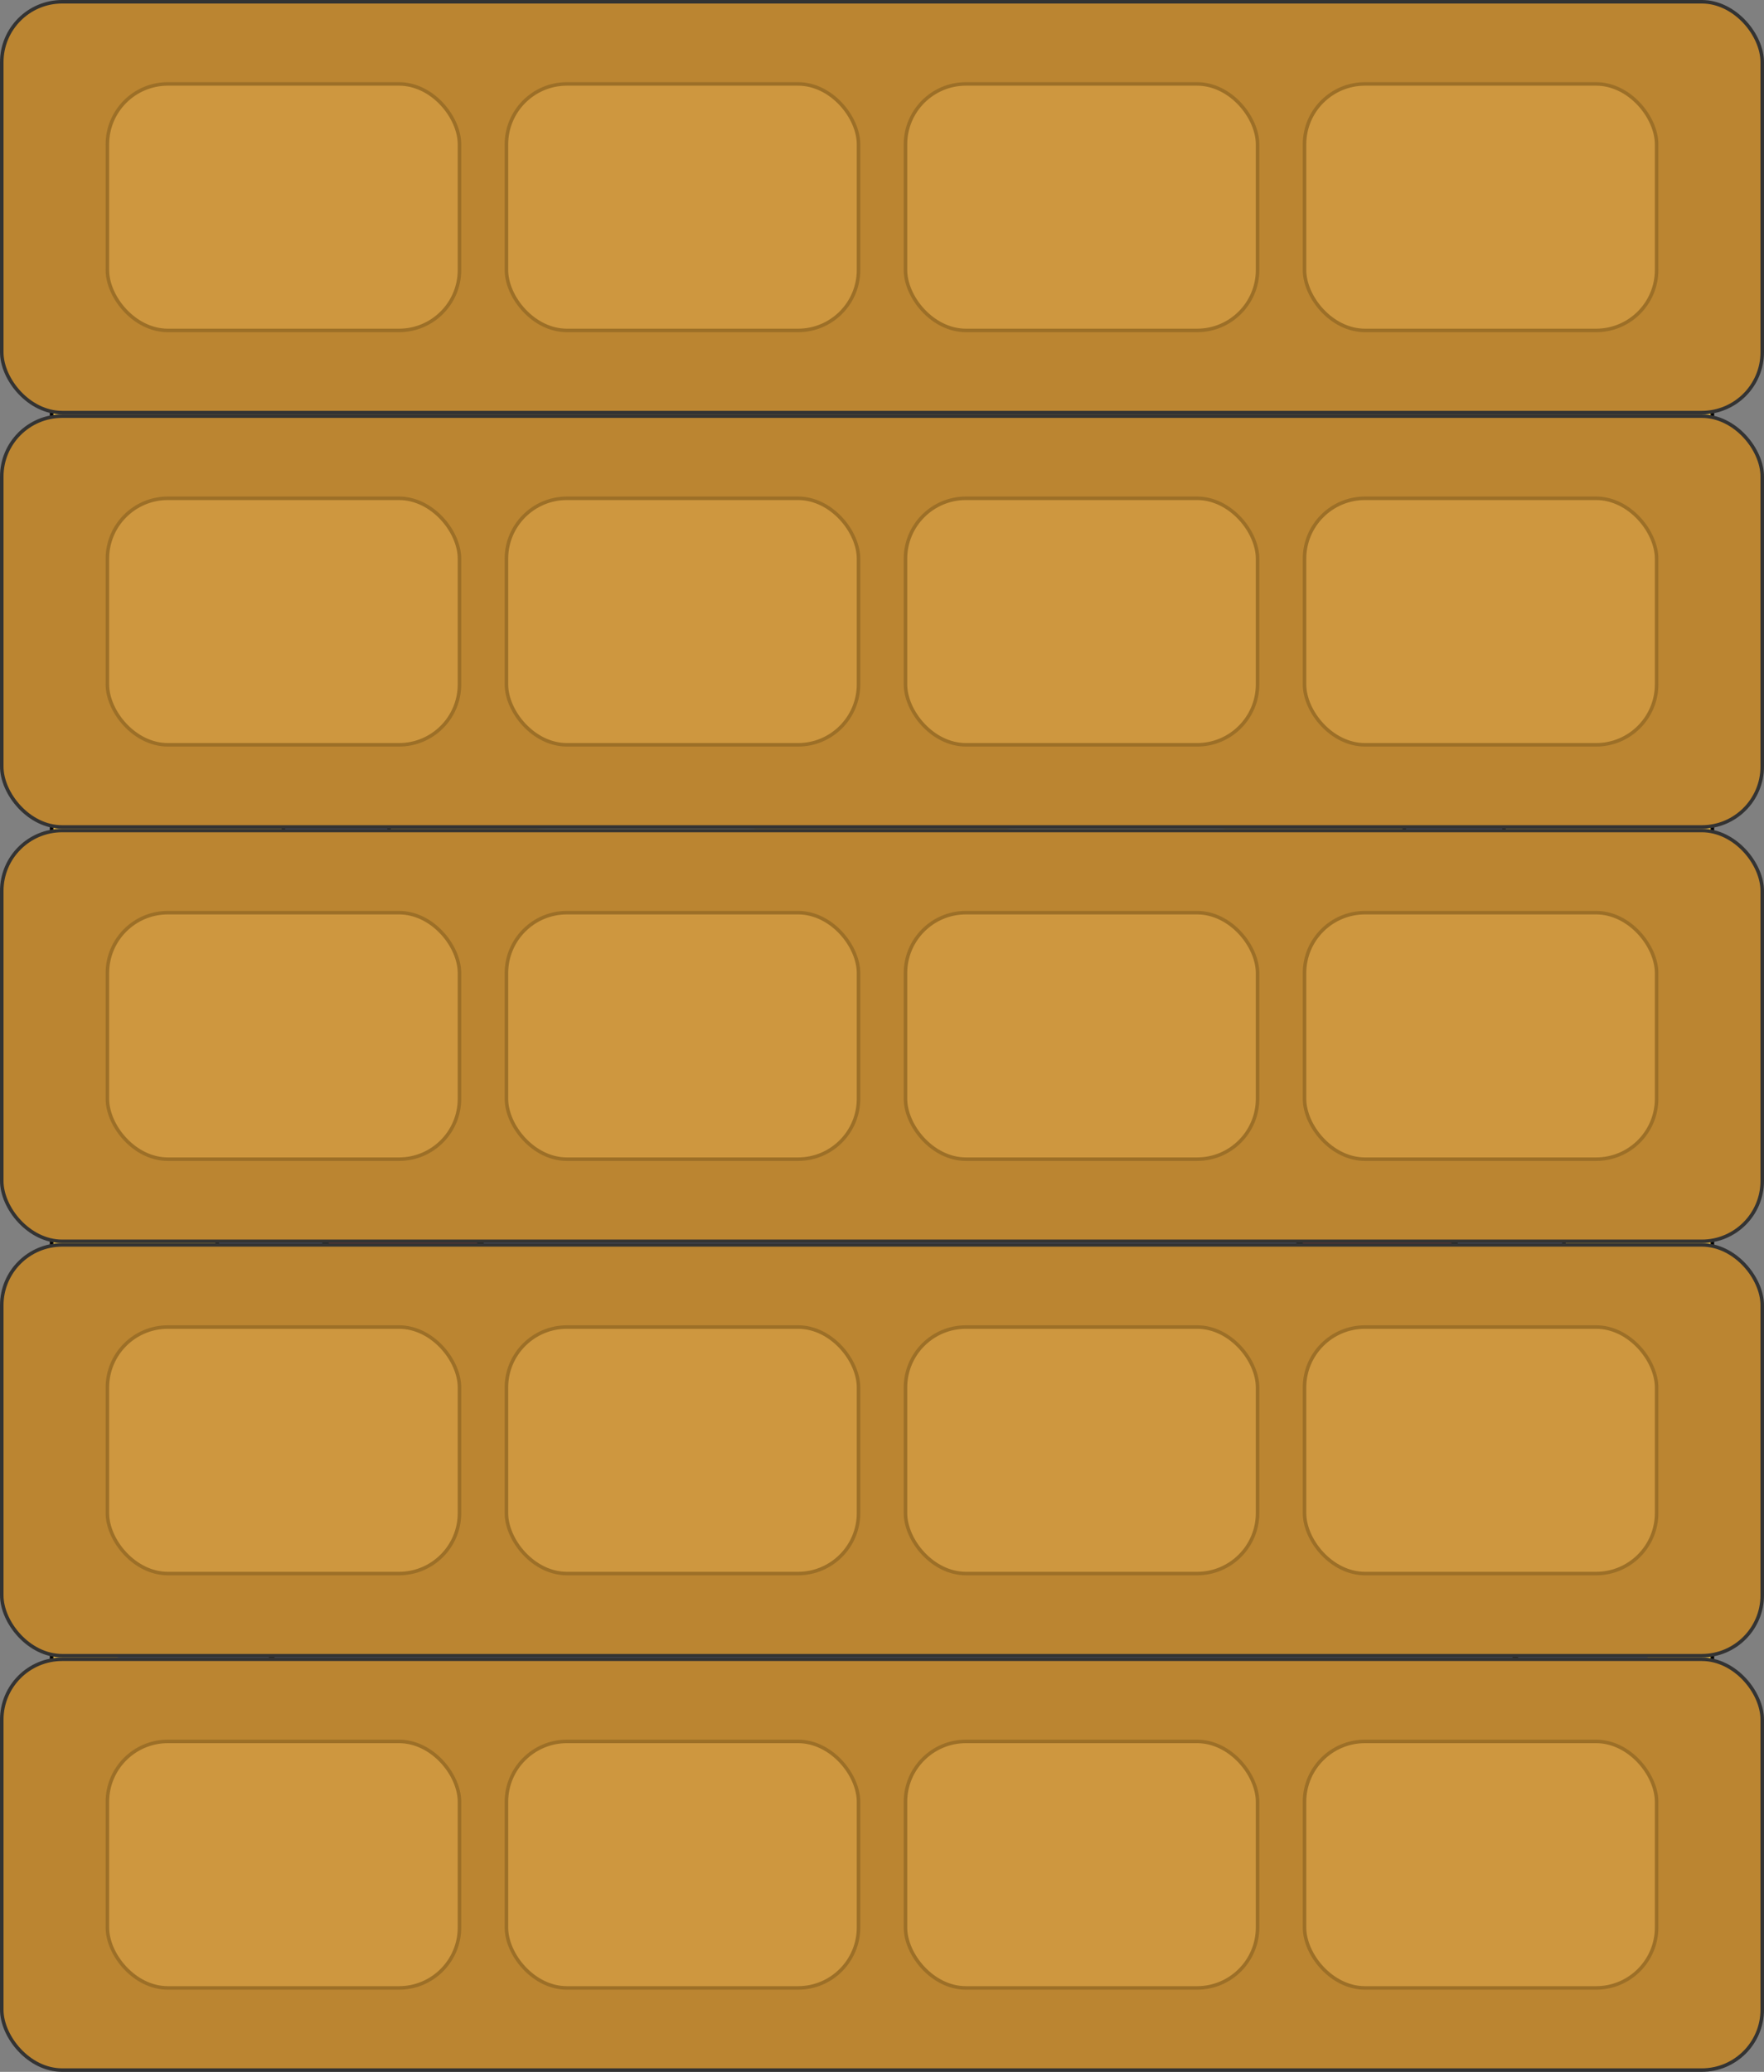 <?xml version="1.0" encoding="UTF-8" standalone="no"?>
<!-- Created with Inkscape (http://www.inkscape.org/) -->

<svg
   xmlns:dc="http://purl.org/dc/elements/1.1/"
   xmlns:cc="http://creativecommons.org/ns#"
   xmlns:rdf="http://www.w3.org/1999/02/22-rdf-syntax-ns#"
   xmlns:svg="http://www.w3.org/2000/svg"
   xmlns="http://www.w3.org/2000/svg"
   xmlns:sodipodi="http://sodipodi.sourceforge.net/DTD/sodipodi-0.dtd"
   xmlns:inkscape="http://www.inkscape.org/namespaces/inkscape"
   width="300.6"
   height="353"
   viewBox="0 0 300.6 353"
   id="svg2"
   version="1.1"
   inkscape:version="0.91 r13725"
   sodipodi:docname="car.svg"
   style="enable-background:new">
  <rect x="0" y="0" width="300.6" height="353" fill="#808080" stroke="none"/>
  <defs
     id="defs4" />
  <sodipodi:namedview
     id="base"
     pagecolor="#ffffff"
     bordercolor="#666666"
     borderopacity="1.0"
     inkscape:pageopacity="0.0"
     inkscape:pageshadow="2"
     inkscape:zoom="1"
     inkscape:cx="224.72143"
     inkscape:cy="164.72468"
     inkscape:document-units="px"
     inkscape:current-layer="layer1"
     showgrid="false"
     units="px"
     inkscape:window-width="1920"
     inkscape:window-height="1151"
     inkscape:window-x="0"
     inkscape:window-y="1"
     inkscape:window-maximized="1"
     fit-margin-top="0"
     fit-margin-left="0"
     fit-margin-right="0"
     fit-margin-bottom="0" />
  <g
     inkscape:label="Car"
     inkscape:groupmode="layer"
     id="layer1"
     transform="translate(0.3,-700.862)"
     style="display:inline">
    <rect
       style="opacity:1;fill:#ffcb48;fill-opacity:1;fill-rule:nonzero;stroke:#000000;stroke-width:0.6;stroke-miterlimit:4;stroke-dasharray:none;stroke-opacity:1"
       id="rect5836"
       width="283"
       height="315"
       x="8.5"
       y="724.662"
       ry="23.299" />
    <g
       id="g4324">
      <g
         id="g4319">
        <g
           id="g5873"
           transform="translate(363,8.133)">
          <rect
             ry="15.299"
             y="858.362"
             x="-290"
             height="115"
             width="74"
             id="rect5871"
             style="opacity:1;fill:#000000;fill-opacity:1;fill-rule:nonzero;stroke:#000000;stroke-width:0.6;stroke-miterlimit:4;stroke-dasharray:none;stroke-opacity:1" />
        </g>
        <rect
           style="fill:#000000;fill-opacity:1;stroke:#ffffff;stroke-width:0.6;stroke-miterlimit:4;stroke-dasharray:none;stroke-opacity:1"
           id="rect4300"
           width="65"
           height="34"
           x="77.5"
           y="842.362"
           ry="15.299" />
      </g>
      <g
         id="g4315">
        <rect
           ry="15.299"
           y="866.495"
           x="153"
           height="115"
           width="74"
           id="rect5879"
           style="opacity:1;fill:#000000;fill-opacity:1;fill-rule:nonzero;stroke:#000000;stroke-width:0.6;stroke-miterlimit:4;stroke-dasharray:none;stroke-opacity:1" />
        <rect
           ry="15.299"
           y="842.362"
           x="157.5"
           height="34"
           width="65"
           id="rect4304"
           style="fill:#000000;fill-opacity:1;stroke:#ffffff;stroke-width:0.6;stroke-miterlimit:4;stroke-dasharray:none;stroke-opacity:1" />
      </g>
      <path
         inkscape:connector-curvature="0"
         id="rect5821"
         d="M 71.299,810.495 C 58.391,810.495 48,820.886 48,833.794 l 0,115.402 c 0,12.908 10.391,23.299 23.299,23.299 l 161.402,0 C 245.609,972.495 256,962.104 256,949.197 l 0,-115.402 c 0,-12.908 -10.391,-23.299 -23.299,-23.299 l -161.402,0 z m 8,17 146.402,0 c 7.368,0 13.299,5.931 13.299,13.299 l 0,29.402 c 0,7.368 -5.931,13.299 -13.299,13.299 l -146.402,0 C 71.931,883.495 66,877.564 66,870.197 l 0,-29.402 c 0,-7.368 5.931,-13.299 13.299,-13.299 z"
         style="opacity:1;fill:#808ac8;fill-opacity:1;fill-rule:nonzero;stroke:#000000;stroke-width:0.6;stroke-miterlimit:4;stroke-dasharray:none;stroke-opacity:1" />
      <rect
         ry="8.25"
         y="934.495"
         x="26"
         height="85"
         width="37"
         id="rect5811"
         style="opacity:1;fill:#000000;fill-opacity:1;fill-rule:nonzero;stroke:#000000;stroke-width:0.6;stroke-miterlimit:4;stroke-dasharray:none;stroke-opacity:1" />
      <rect
         style="opacity:1;fill:#000000;fill-opacity:1;fill-rule:nonzero;stroke:#000000;stroke-width:0.6;stroke-miterlimit:4;stroke-dasharray:none;stroke-opacity:1"
         id="rect5815"
         width="37"
         height="85"
         x="237"
         y="934.495"
         ry="8.25" />
      <rect
         ry="23.299"
         y="916.495"
         x="19"
         height="85"
         width="53"
         id="rect4136"
         style="fill:#808ac8;fill-opacity:1;stroke:none;stroke-width:0.6;stroke-miterlimit:4;stroke-dasharray:none;stroke-opacity:1" />
      <rect
         style="fill:#808ac8;fill-opacity:1;stroke:none;stroke-width:0.6;stroke-miterlimit:4;stroke-dasharray:none;stroke-opacity:1"
         id="rect5817"
         width="53"
         height="85"
         x="228"
         y="916.495"
         ry="23.299" />
      <rect
         ry="23.299"
         y="892.495"
         x="36.5"
         height="96"
         width="230"
         id="rect5819"
         style="opacity:1;fill:#808ac8;fill-opacity:1;fill-rule:nonzero;stroke:#000000;stroke-width:0.6;stroke-miterlimit:4;stroke-dasharray:none;stroke-opacity:1" />
      <rect
         ry="7"
         y="911.495"
         x="52"
         height="18"
         width="33"
         id="rect5828"
         style="opacity:1;fill:#ce3c3c;fill-opacity:1;fill-rule:nonzero;stroke:#000000;stroke-width:0.6;stroke-miterlimit:4;stroke-dasharray:none;stroke-opacity:1" />
      <rect
         style="opacity:1;fill:#ce3c3c;fill-opacity:1;fill-rule:nonzero;stroke:#000000;stroke-width:0.6;stroke-miterlimit:4;stroke-dasharray:none;stroke-opacity:1"
         id="rect5830"
         width="33"
         height="18"
         x="218"
         y="911.495"
         ry="7" />
      <rect
         ry="7"
         y="938.495"
         x="111"
         height="34"
         width="82"
         id="rect5832"
         style="opacity:1;fill:#ffffff;fill-opacity:1;fill-rule:nonzero;stroke:#000000;stroke-width:0.6;stroke-miterlimit:4;stroke-dasharray:none;stroke-opacity:1" />
    </g>
  </g>
  <g
     inkscape:groupmode="layer"
     id="layer2"
     inkscape:label="Door"
     style="display:inline"
     transform="translate(0.3,1.5)">
    <g
       id="g6012"
       transform="translate(0,-1.5)">
      <rect
         ry="10.299"
         y="0.3"
         x="0"
         height="70"
         width="300"
         id="rect5977"
         style="opacity:1;fill:#bb8531;fill-opacity:1;fill-rule:nonzero;stroke:#333333;stroke-width:0.6;stroke-miterlimit:4;stroke-dasharray:none;stroke-opacity:1" />
      <rect
         ry="10.299"
         y="14.3"
         x="18"
         height="42"
         width="60"
         id="rect6000"
         style="opacity:1;fill:#ce973f;fill-opacity:1;fill-rule:nonzero;stroke:#9c6f27;stroke-width:0.6;stroke-miterlimit:4;stroke-dasharray:none;stroke-opacity:1" />
      <rect
         style="opacity:1;fill:#ce973f;fill-opacity:1;fill-rule:nonzero;stroke:#9c6f27;stroke-width:0.6;stroke-miterlimit:4;stroke-dasharray:none;stroke-opacity:1"
         id="rect6006"
         width="60"
         height="42"
         x="86"
         y="14.3"
         ry="10.299" />
      <rect
         ry="10.299"
         y="14.3"
         x="154"
         height="42"
         width="60"
         id="rect6008"
         style="opacity:1;fill:#ce973f;fill-opacity:1;fill-rule:nonzero;stroke:#9c6f27;stroke-width:0.6;stroke-miterlimit:4;stroke-dasharray:none;stroke-opacity:1" />
      <rect
         style="opacity:1;fill:#ce973f;fill-opacity:1;fill-rule:nonzero;stroke:#9c6f27;stroke-width:0.6;stroke-miterlimit:4;stroke-dasharray:none;stroke-opacity:1"
         id="rect6010"
         width="60"
         height="42"
         x="222"
         y="14.3"
         ry="10.299" />
    </g>
    <g
       id="g6019"
       transform="translate(0,69.1)">
      <rect
         style="opacity:1;fill:#bb8531;fill-opacity:1;fill-rule:nonzero;stroke:#333333;stroke-width:0.6;stroke-miterlimit:4;stroke-dasharray:none;stroke-opacity:1"
         id="rect6021"
         width="300"
         height="70"
         x="0"
         y="0.3"
         ry="10.299" />
      <rect
         style="opacity:1;fill:#ce973f;fill-opacity:1;fill-rule:nonzero;stroke:#9c6f27;stroke-width:0.6;stroke-miterlimit:4;stroke-dasharray:none;stroke-opacity:1"
         id="rect6023"
         width="60"
         height="42"
         x="18"
         y="14.3"
         ry="10.299" />
      <rect
         ry="10.299"
         y="14.3"
         x="86"
         height="42"
         width="60"
         id="rect6025"
         style="opacity:1;fill:#ce973f;fill-opacity:1;fill-rule:nonzero;stroke:#9c6f27;stroke-width:0.6;stroke-miterlimit:4;stroke-dasharray:none;stroke-opacity:1" />
      <rect
         style="opacity:1;fill:#ce973f;fill-opacity:1;fill-rule:nonzero;stroke:#9c6f27;stroke-width:0.6;stroke-miterlimit:4;stroke-dasharray:none;stroke-opacity:1"
         id="rect6027"
         width="60"
         height="42"
         x="154"
         y="14.3"
         ry="10.299" />
      <rect
         ry="10.299"
         y="14.3"
         x="222"
         height="42"
         width="60"
         id="rect6029"
         style="opacity:1;fill:#ce973f;fill-opacity:1;fill-rule:nonzero;stroke:#9c6f27;stroke-width:0.6;stroke-miterlimit:4;stroke-dasharray:none;stroke-opacity:1" />
    </g>
    <g
       transform="translate(0,139.7)"
       id="g6031">
      <rect
         ry="10.299"
         y="0.3"
         x="0"
         height="70"
         width="300"
         id="rect6033"
         style="opacity:1;fill:#bb8531;fill-opacity:1;fill-rule:nonzero;stroke:#333333;stroke-width:0.6;stroke-miterlimit:4;stroke-dasharray:none;stroke-opacity:1" />
      <rect
         ry="10.299"
         y="14.3"
         x="18"
         height="42"
         width="60"
         id="rect6035"
         style="opacity:1;fill:#ce973f;fill-opacity:1;fill-rule:nonzero;stroke:#9c6f27;stroke-width:0.6;stroke-miterlimit:4;stroke-dasharray:none;stroke-opacity:1" />
      <rect
         style="opacity:1;fill:#ce973f;fill-opacity:1;fill-rule:nonzero;stroke:#9c6f27;stroke-width:0.6;stroke-miterlimit:4;stroke-dasharray:none;stroke-opacity:1"
         id="rect6037"
         width="60"
         height="42"
         x="86"
         y="14.3"
         ry="10.299" />
      <rect
         ry="10.299"
         y="14.3"
         x="154"
         height="42"
         width="60"
         id="rect6039"
         style="opacity:1;fill:#ce973f;fill-opacity:1;fill-rule:nonzero;stroke:#9c6f27;stroke-width:0.6;stroke-miterlimit:4;stroke-dasharray:none;stroke-opacity:1" />
      <rect
         style="opacity:1;fill:#ce973f;fill-opacity:1;fill-rule:nonzero;stroke:#9c6f27;stroke-width:0.6;stroke-miterlimit:4;stroke-dasharray:none;stroke-opacity:1"
         id="rect6041"
         width="60"
         height="42"
         x="222"
         y="14.3"
         ry="10.299" />
    </g>
    <g
       id="g6043"
       transform="translate(0,210.3)">
      <rect
         style="opacity:1;fill:#bb8531;fill-opacity:1;fill-rule:nonzero;stroke:#333333;stroke-width:0.6;stroke-miterlimit:4;stroke-dasharray:none;stroke-opacity:1"
         id="rect6045"
         width="300"
         height="70"
         x="0"
         y="0.3"
         ry="10.299" />
      <rect
         style="opacity:1;fill:#ce973f;fill-opacity:1;fill-rule:nonzero;stroke:#9c6f27;stroke-width:0.6;stroke-miterlimit:4;stroke-dasharray:none;stroke-opacity:1"
         id="rect6047"
         width="60"
         height="42"
         x="18"
         y="14.3"
         ry="10.299" />
      <rect
         ry="10.299"
         y="14.3"
         x="86"
         height="42"
         width="60"
         id="rect6049"
         style="opacity:1;fill:#ce973f;fill-opacity:1;fill-rule:nonzero;stroke:#9c6f27;stroke-width:0.6;stroke-miterlimit:4;stroke-dasharray:none;stroke-opacity:1" />
      <rect
         style="opacity:1;fill:#ce973f;fill-opacity:1;fill-rule:nonzero;stroke:#9c6f27;stroke-width:0.6;stroke-miterlimit:4;stroke-dasharray:none;stroke-opacity:1"
         id="rect6051"
         width="60"
         height="42"
         x="154"
         y="14.3"
         ry="10.299" />
      <rect
         ry="10.299"
         y="14.3"
         x="222"
         height="42"
         width="60"
         id="rect6053"
         style="opacity:1;fill:#ce973f;fill-opacity:1;fill-rule:nonzero;stroke:#9c6f27;stroke-width:0.6;stroke-miterlimit:4;stroke-dasharray:none;stroke-opacity:1" />
    </g>
    <g
       transform="translate(0,280.9)"
       id="g6055">
      <rect
         ry="10.299"
         y="0.3"
         x="0"
         height="70"
         width="300"
         id="rect6057"
         style="opacity:1;fill:#bb8531;fill-opacity:1;fill-rule:nonzero;stroke:#333333;stroke-width:0.6;stroke-miterlimit:4;stroke-dasharray:none;stroke-opacity:1" />
      <rect
         ry="10.299"
         y="14.3"
         x="18"
         height="42"
         width="60"
         id="rect6059"
         style="opacity:1;fill:#ce973f;fill-opacity:1;fill-rule:nonzero;stroke:#9c6f27;stroke-width:0.6;stroke-miterlimit:4;stroke-dasharray:none;stroke-opacity:1" />
      <rect
         style="opacity:1;fill:#ce973f;fill-opacity:1;fill-rule:nonzero;stroke:#9c6f27;stroke-width:0.6;stroke-miterlimit:4;stroke-dasharray:none;stroke-opacity:1"
         id="rect6061"
         width="60"
         height="42"
         x="86"
         y="14.3"
         ry="10.299" />
      <rect
         ry="10.299"
         y="14.3"
         x="154"
         height="42"
         width="60"
         id="rect6063"
         style="opacity:1;fill:#ce973f;fill-opacity:1;fill-rule:nonzero;stroke:#9c6f27;stroke-width:0.6;stroke-miterlimit:4;stroke-dasharray:none;stroke-opacity:1" />
      <rect
         style="opacity:1;fill:#ce973f;fill-opacity:1;fill-rule:nonzero;stroke:#9c6f27;stroke-width:0.6;stroke-miterlimit:4;stroke-dasharray:none;stroke-opacity:1"
         id="rect6065"
         width="60"
         height="42"
         x="222"
         y="14.3"
         ry="10.299" />
    </g>
  </g>
</svg>
